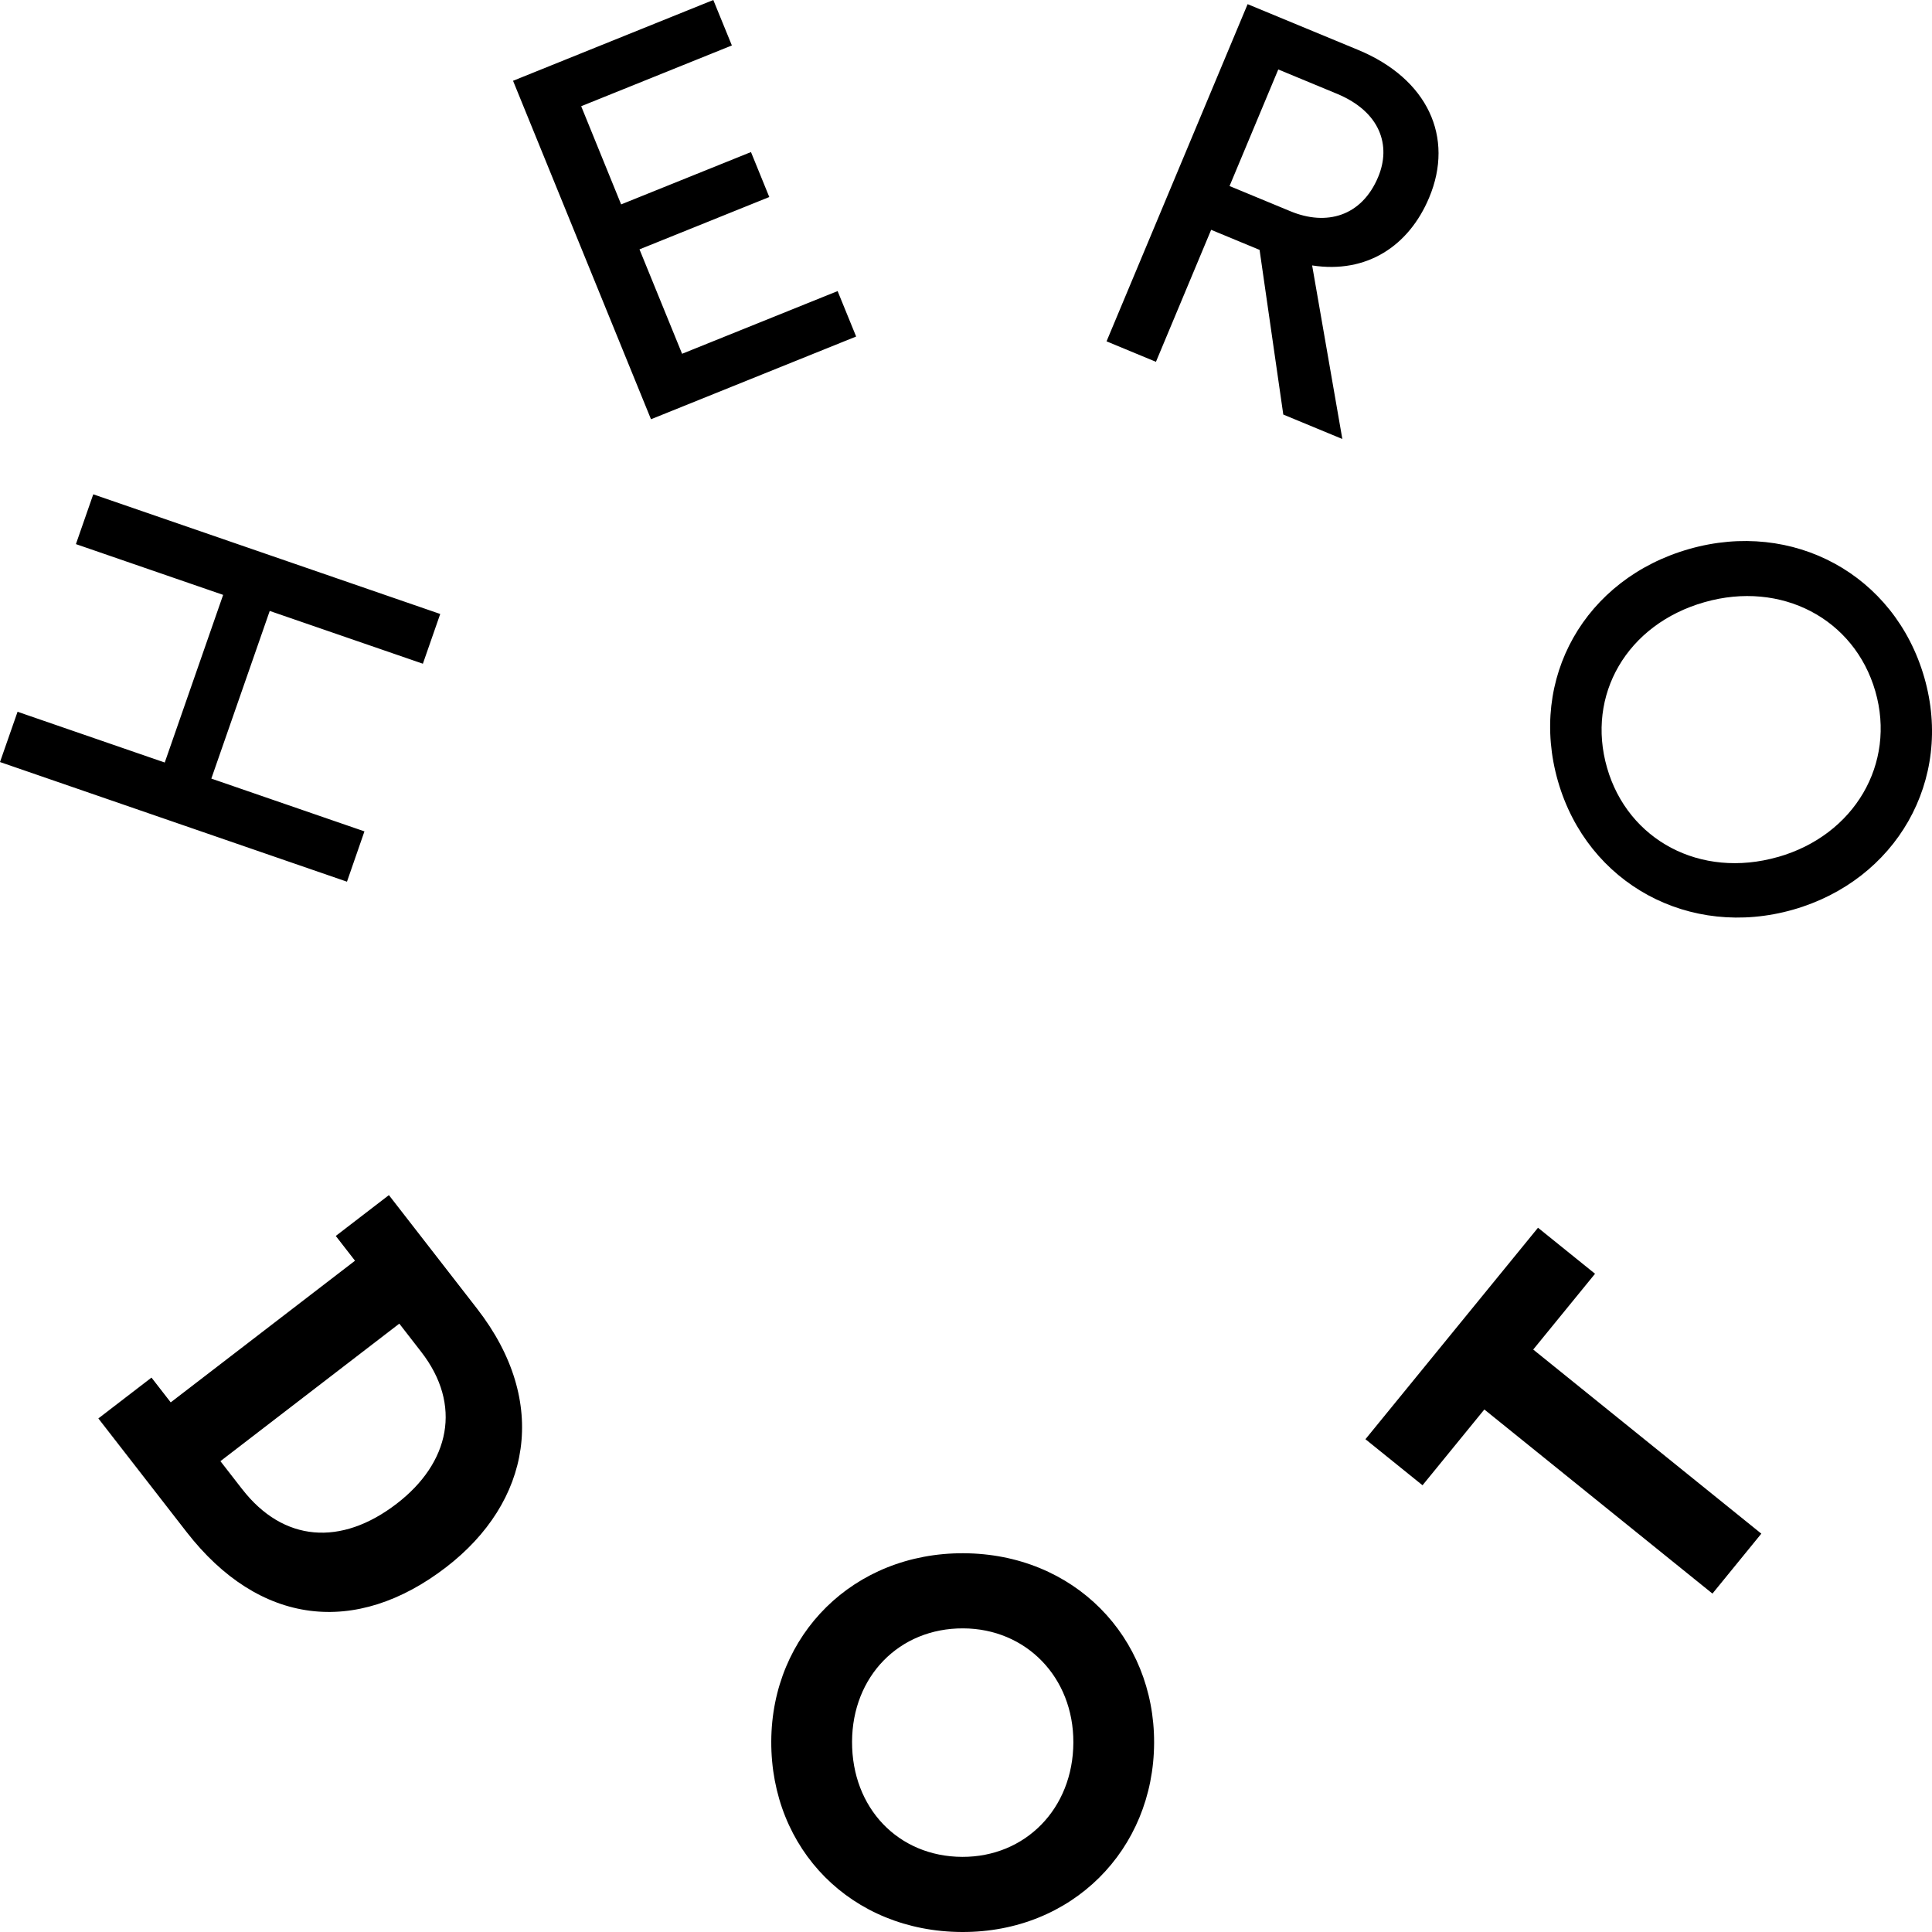 <svg class="herodot-logo" xmlns="http://www.w3.org/2000/svg" width="44" height="44"><path fill-rule="evenodd" d="m0 17.355.4-1.145 3.352 1.156 1.33-3.818-3.353-1.156.395-1.134 7.902 2.725-.395 1.133-3.488-1.202-1.33 3.818L8.3 18.934l-.398 1.146L0 17.355zM11.684 1.84 16.245 0l.423 1.035-3.432 1.384.91 2.236 2.957-1.192.417 1.024-2.956 1.192.97 2.378 3.542-1.428.422 1.035-4.672 1.884-3.142-7.709zm17.707 2.972c.816.338 1.62.118 1.996-.782.299-.713.052-1.484-.94-1.895l-1.335-.553-1.11 2.655 1.389.575zM28.414.095l2.515 1.041c1.588.658 2.195 1.99 1.62 3.362-.463 1.108-1.426 1.739-2.666 1.547l.688 3.953-1.345-.557-.54-3.75-1.103-.457-1.257 3.006-1.125-.466 3.213-7.68zm12.077 19.423c1.746-.498 2.693-2.129 2.219-3.773-.478-1.657-2.145-2.529-3.891-2.031-1.77.504-2.697 2.116-2.219 3.773.474 1.645 2.122 2.535 3.891 2.03zm-2.021-7.015c2.366-.675 4.679.582 5.354 2.924.675 2.342-.644 4.622-2.987 5.29-2.355.671-4.68-.582-5.355-2.924-.674-2.342.61-4.612 2.988-5.29zM5.517 33.916c.935 1.204 2.25 1.304 3.517.33 1.21-.93 1.499-2.249.556-3.462l-.496-.639-4.074 3.132.497.64zM3.45 31.374l.438.564 4.197-3.226-.438-.564 1.21-.93 2.008 2.586c1.658 2.134 1.22 4.408-.707 5.89-2.052 1.576-4.25 1.33-5.909-.804L2.24 32.304l1.21-.93zm20.995 8.31c.005-1.485-1.077-2.594-2.51-2.599-1.458-.006-2.525 1.095-2.53 2.58-.006 1.51 1.052 2.619 2.51 2.624 1.433.005 2.524-1.095 2.53-2.604zm-6.88-.025c.01-2.436 1.88-4.294 4.376-4.285 2.52.01 4.352 1.905 4.343 4.318-.009 2.435-1.867 4.318-4.376 4.308-2.52-.01-4.352-1.882-4.343-4.341zm16.24-7.559-1.408 1.726-1.3-1.049 3.93-4.816 1.299 1.048-1.408 1.726 5.195 4.193L39 36.293 33.805 32.1z"/></svg>
